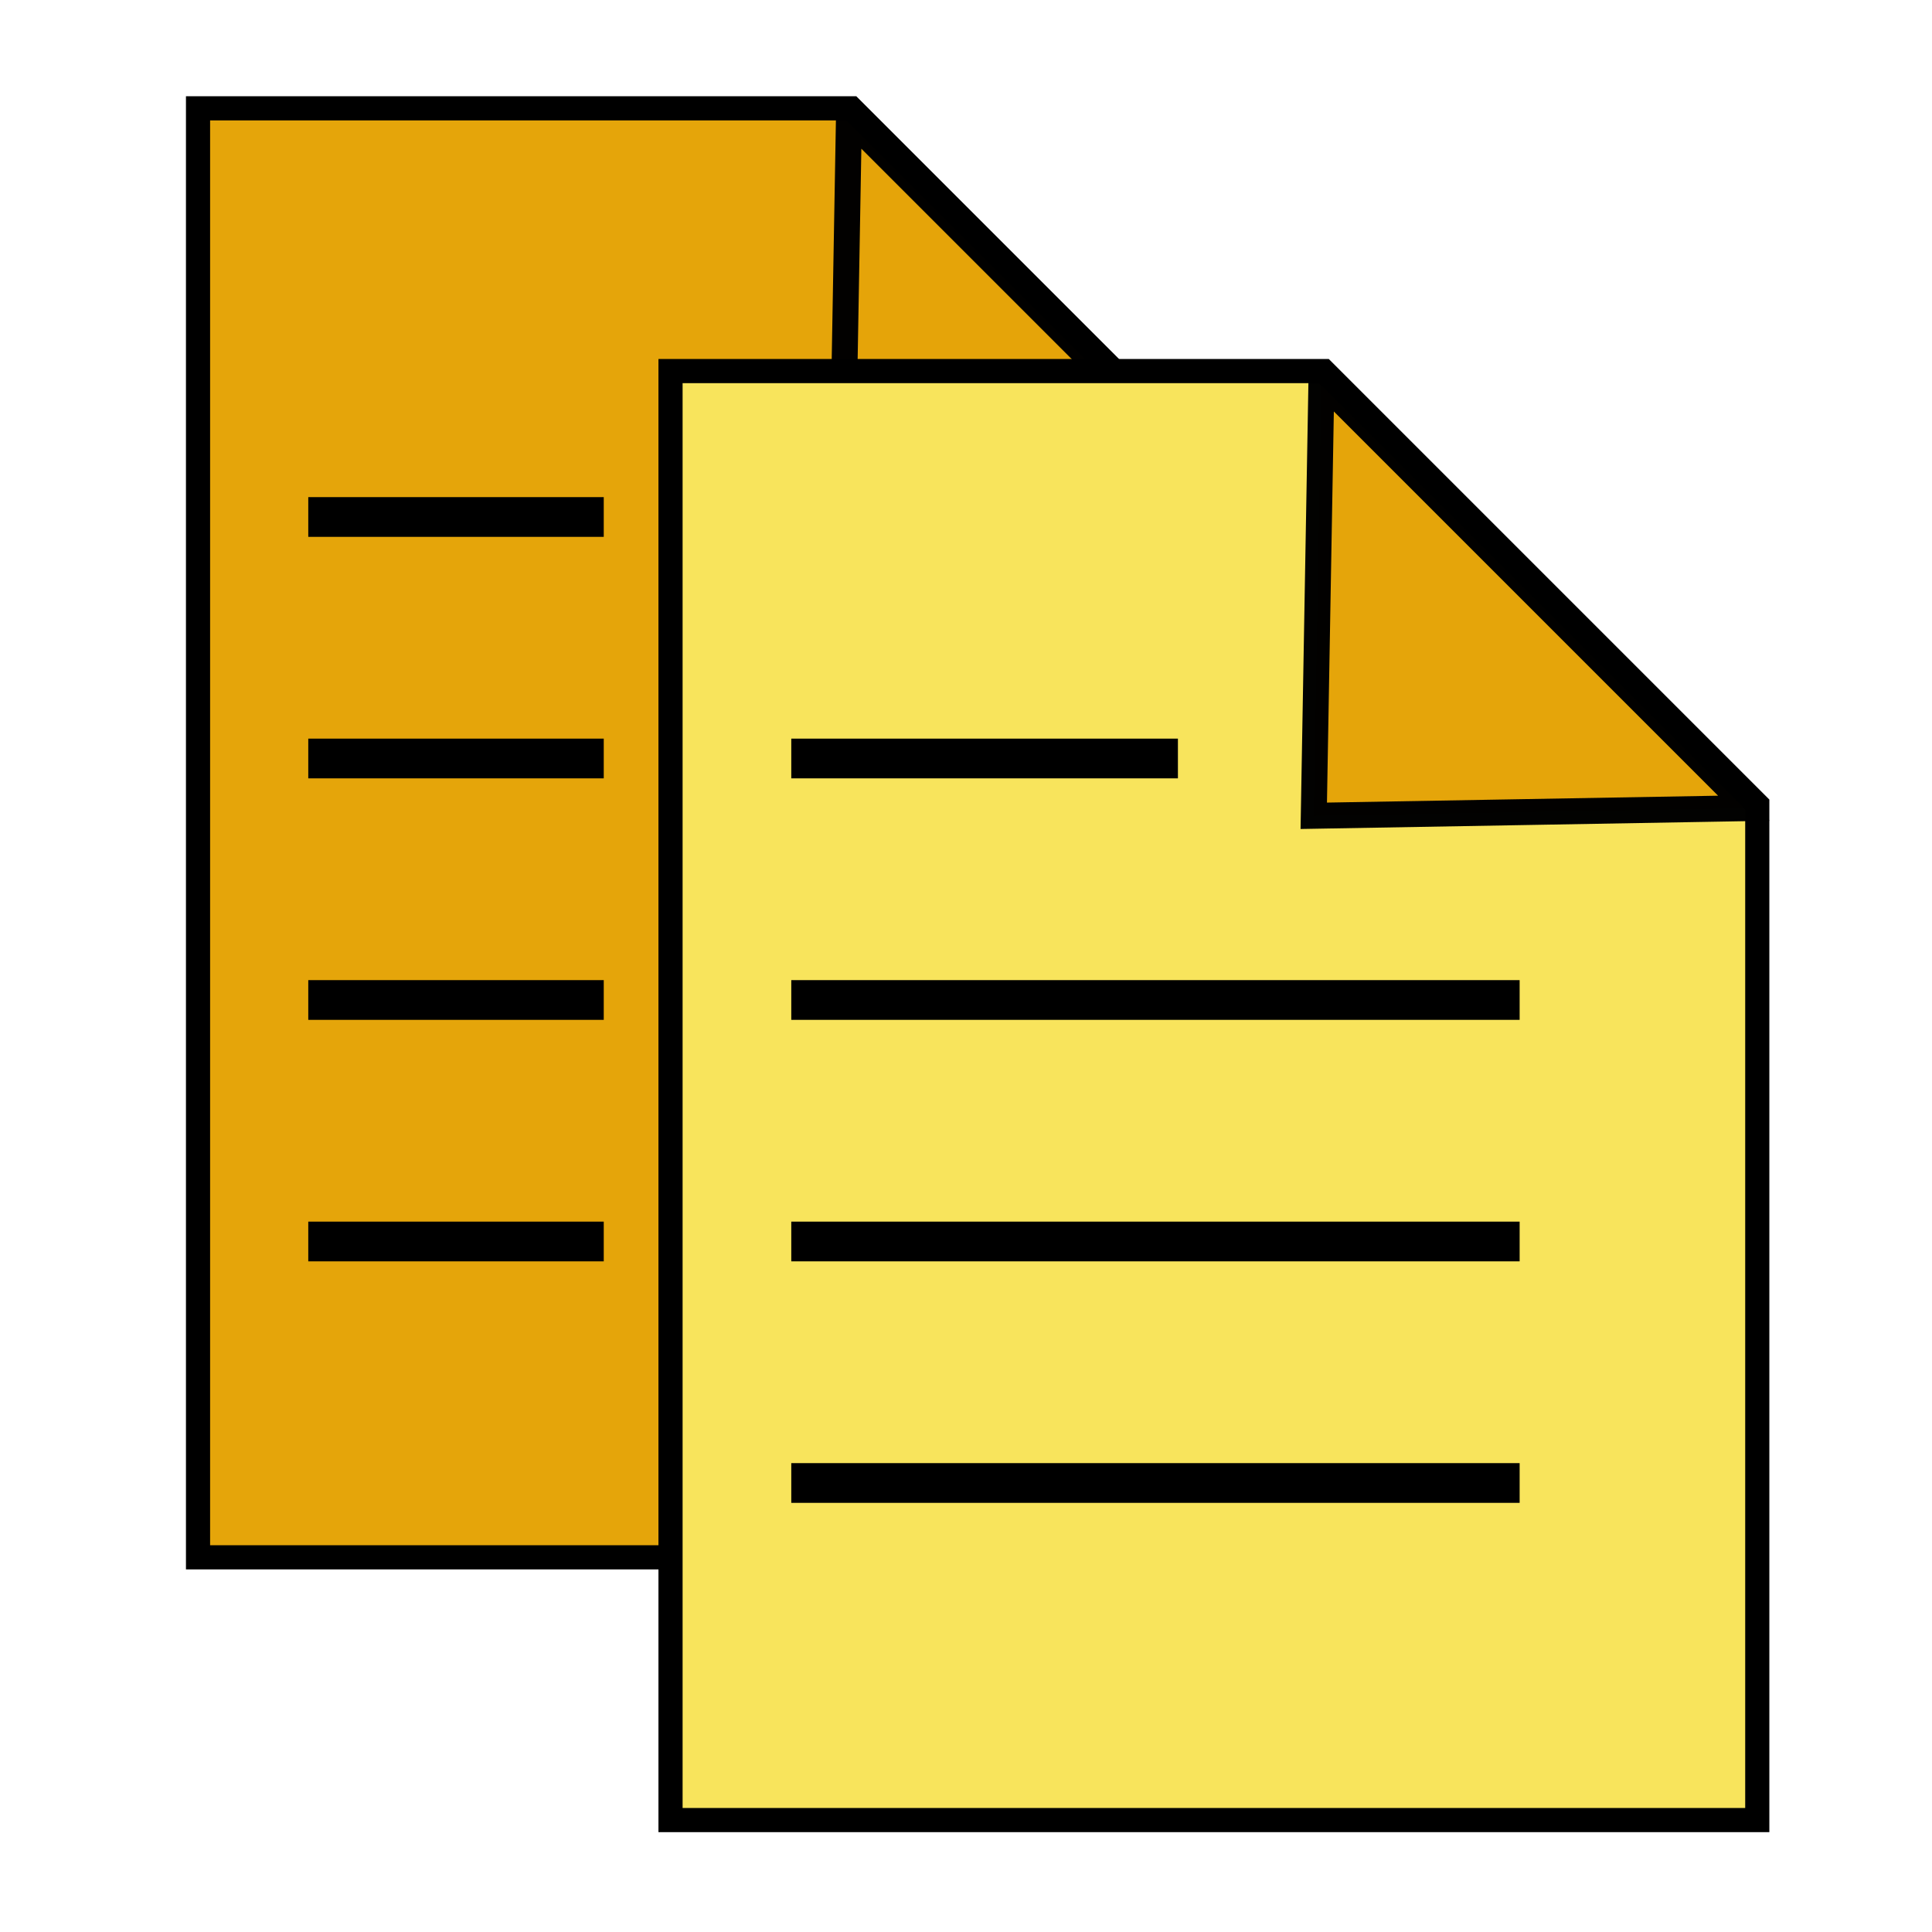 <?xml version="1.0" encoding="UTF-8" standalone="no"?>
<svg
   xmlns:dc="http://purl.org/dc/elements/1.1/"
   xmlns:cc="http://creativecommons.org/ns#"
   xmlns:rdf="http://www.w3.org/1999/02/22-rdf-syntax-ns#"
   xmlns:svg="http://www.w3.org/2000/svg"
   xmlns="http://www.w3.org/2000/svg"
   xmlns:sodipodi="http://sodipodi.sourceforge.net/DTD/sodipodi-0.dtd"
   xmlns:inkscape="http://www.inkscape.org/namespaces/inkscape"
   version="1"
   viewBox="0 0 16 16"
   enable-background="new 0 0 48 48"
   id="svg12"
   sodipodi:docname="copyprf.svg"
   inkscape:version="1.0.2 (e86c870879, 2021-01-15)"
   width="16"
   height="16">
  <defs
     id="defs16">
    <inkscape:perspective
       sodipodi:type="inkscape:persp3d"
       inkscape:vp_x="2.1085087 : -0.01579032 : 1"
       inkscape:vp_y="-9.1717358 : 40.677048 : 0"
       inkscape:vp_z="2.439686 : 0.66241427 : 1"
       inkscape:persp3d-origin="2.3474712 : -0.0021044275 : 1"
       id="perspective4515" />
  </defs>
  <sodipodi:namedview
     pagecolor="#ffffff"
     bordercolor="#666666"
     borderopacity="1"
     objecttolerance="10"
     gridtolerance="10"
     guidetolerance="10"
     inkscape:pageopacity="0"
     inkscape:pageshadow="2"
     inkscape:window-width="1920"
     inkscape:window-height="1007"
     id="namedview14"
     showgrid="true"
     inkscape:zoom="9.942492"
     inkscape:cx="4.6226327"
     inkscape:cy="8.5535362"
     inkscape:window-x="0"
     inkscape:window-y="0"
     inkscape:window-maximized="1"
     inkscape:current-layer="svg12"
     inkscape:measure-start="37,16"
     inkscape:measure-end="41,16"
     inkscape:document-rotation="0">
    <inkscape:grid
       type="xygrid"
       id="grid4510" />
  </sodipodi:namedview>
  <path
     id="path877"
     style="opacity:0.999;fill:#e5a50a;stroke:#000000;stroke-width:0.2;stroke-miterlimit:4;stroke-dasharray:none;stroke-opacity:1"
     d="M 1.64,0.897 V 12.897 h 9 V 4.487 L 7.05,0.897 Z" />
  <rect
     style="display:none;opacity:1;fill:#555753;fill-opacity:1;fill-rule:nonzero;stroke:none;stroke-width:1.016;stroke-linecap:square;stroke-linejoin:round;stroke-miterlimit:4;stroke-dasharray:none;stroke-dashoffset:0;stroke-opacity:1;paint-order:stroke fill markers"
     id="rect6013"
     width="36.737"
     height="6.499"
     x="5.305"
     y="-4.074"
     ry="2.255" />
  <path
     sodipodi:type="star"
     style="opacity:0.989;fill:#e5a50a;fill-opacity:1;stroke:#000000;stroke-width:0.362;stroke-miterlimit:4;stroke-dasharray:none;stroke-opacity:1"
     id="path879"
     sodipodi:sides="3"
     sodipodi:cx="-15"
     sodipodi:cy="-20"
     sodipodi:r1="4"
     sodipodi:r2="2"
     sodipodi:arg1="1.5707963"
     sodipodi:arg2="2.6179939"
     inkscape:flatsided="false"
     inkscape:rounded="0"
     inkscape:randomized="0"
     d="m -15,-16 -1.732,-3 -1.732,-3 3.464,0 3.464,0 -1.732,3 z"
     inkscape:transform-center-y="-0.57307401"
     transform="matrix(0.505,0.505,-0.302,0.302,9.71,16.987)"
     inkscape:transform-center-x="-0.57307417" />
  <rect
     ry="2.255"
     y="5.926"
     x="5.305"
     height="6.499"
     width="36.737"
     id="rect6015"
     style="display:none;opacity:1;fill:#555753;fill-opacity:1;fill-rule:nonzero;stroke:none;stroke-width:1.016;stroke-linecap:square;stroke-linejoin:round;stroke-miterlimit:4;stroke-dasharray:none;stroke-dashoffset:0;stroke-opacity:1;paint-order:stroke fill markers" />
  <rect
     style="display:none;opacity:1;fill:#555753;fill-opacity:1;fill-rule:nonzero;stroke:none;stroke-width:0.905;stroke-linecap:square;stroke-linejoin:round;stroke-miterlimit:4;stroke-dasharray:none;stroke-dashoffset:0;stroke-opacity:1;paint-order:stroke fill markers"
     id="rect6009"
     width="29.178"
     height="6.499"
     x="5.305"
     y="-24.074"
     ry="2.255" />
  <rect
     ry="2.255"
     y="-14.074"
     x="5.305"
     height="6.499"
     width="36.737"
     id="rect6011"
     style="display:none;opacity:1;fill:#555753;fill-opacity:1;fill-rule:nonzero;stroke:none;stroke-width:1.016;stroke-linecap:square;stroke-linejoin:round;stroke-miterlimit:4;stroke-dasharray:none;stroke-dashoffset:0;stroke-opacity:1;paint-order:stroke fill markers" />
  <path
     id="rect845"
     style="opacity:0.999;fill:#f8e45c;stroke:#000000;stroke-width:0.2;stroke-miterlimit:4;stroke-dasharray:none;stroke-opacity:1"
     d="M 5.553,3.073 V 15.073 H 14.553 V 6.663 l -3.59,-3.59 z" />
  <path
     sodipodi:type="star"
     style="opacity:0.989;fill:#e5a50a;fill-opacity:1;stroke:#000000;stroke-width:0.362;stroke-miterlimit:4;stroke-dasharray:none;stroke-opacity:1"
     id="path859"
     sodipodi:sides="3"
     sodipodi:cx="-15"
     sodipodi:cy="-20"
     sodipodi:r1="4"
     sodipodi:r2="2"
     sodipodi:arg1="1.5707963"
     sodipodi:arg2="2.6179939"
     inkscape:flatsided="false"
     inkscape:rounded="0"
     inkscape:randomized="0"
     d="m -15,-16 -1.732,-3 -1.732,-3 3.464,0 3.464,0 -1.732,3 z"
     inkscape:transform-center-y="-0.57307401"
     transform="matrix(0.505,0.505,-0.302,0.302,13.623,19.163)"
     inkscape:transform-center-x="-0.57307417" />
  <rect
     style="opacity:0.999;fill:#000000;stroke-width:2.186"
     id="rect860"
     width="6.032"
     height="0.329"
     x="6.553"
     y="8.117" />
  <rect
     style="opacity:0.999;fill:#000000;stroke-width:2.186"
     id="rect862"
     width="6.032"
     height="0.329"
     x="6.553"
     y="10.117" />
  <rect
     style="opacity:0.999;fill:#000000;stroke-width:2.186"
     id="rect864"
     width="6.032"
     height="0.329"
     x="6.553"
     y="12.117" />
  <rect
     style="opacity:0.999;fill:#000000;stroke-width:1.593"
     id="rect866"
     width="3.202"
     height="0.329"
     x="6.553"
     y="6.117" />
  <rect
     style="opacity:0.999;fill:#000000;stroke-width:1.393"
     id="rect881"
     width="2.447"
     height="0.329"
     x="2.553"
     y="6.117" />
  <rect
     style="opacity:0.999;fill:#000000;stroke-width:1.393"
     id="rect883"
     width="2.447"
     height="0.329"
     x="2.553"
     y="8.117" />
  <rect
     style="opacity:0.999;fill:#000000;stroke-width:1.393"
     id="rect885"
     width="2.447"
     height="0.329"
     x="2.553"
     y="10.117" />
  <rect
     style="opacity:0.999;fill:#000000;stroke-width:1.393"
     id="rect887"
     width="2.447"
     height="0.329"
     x="2.553"
     y="4.117" />
</svg>
